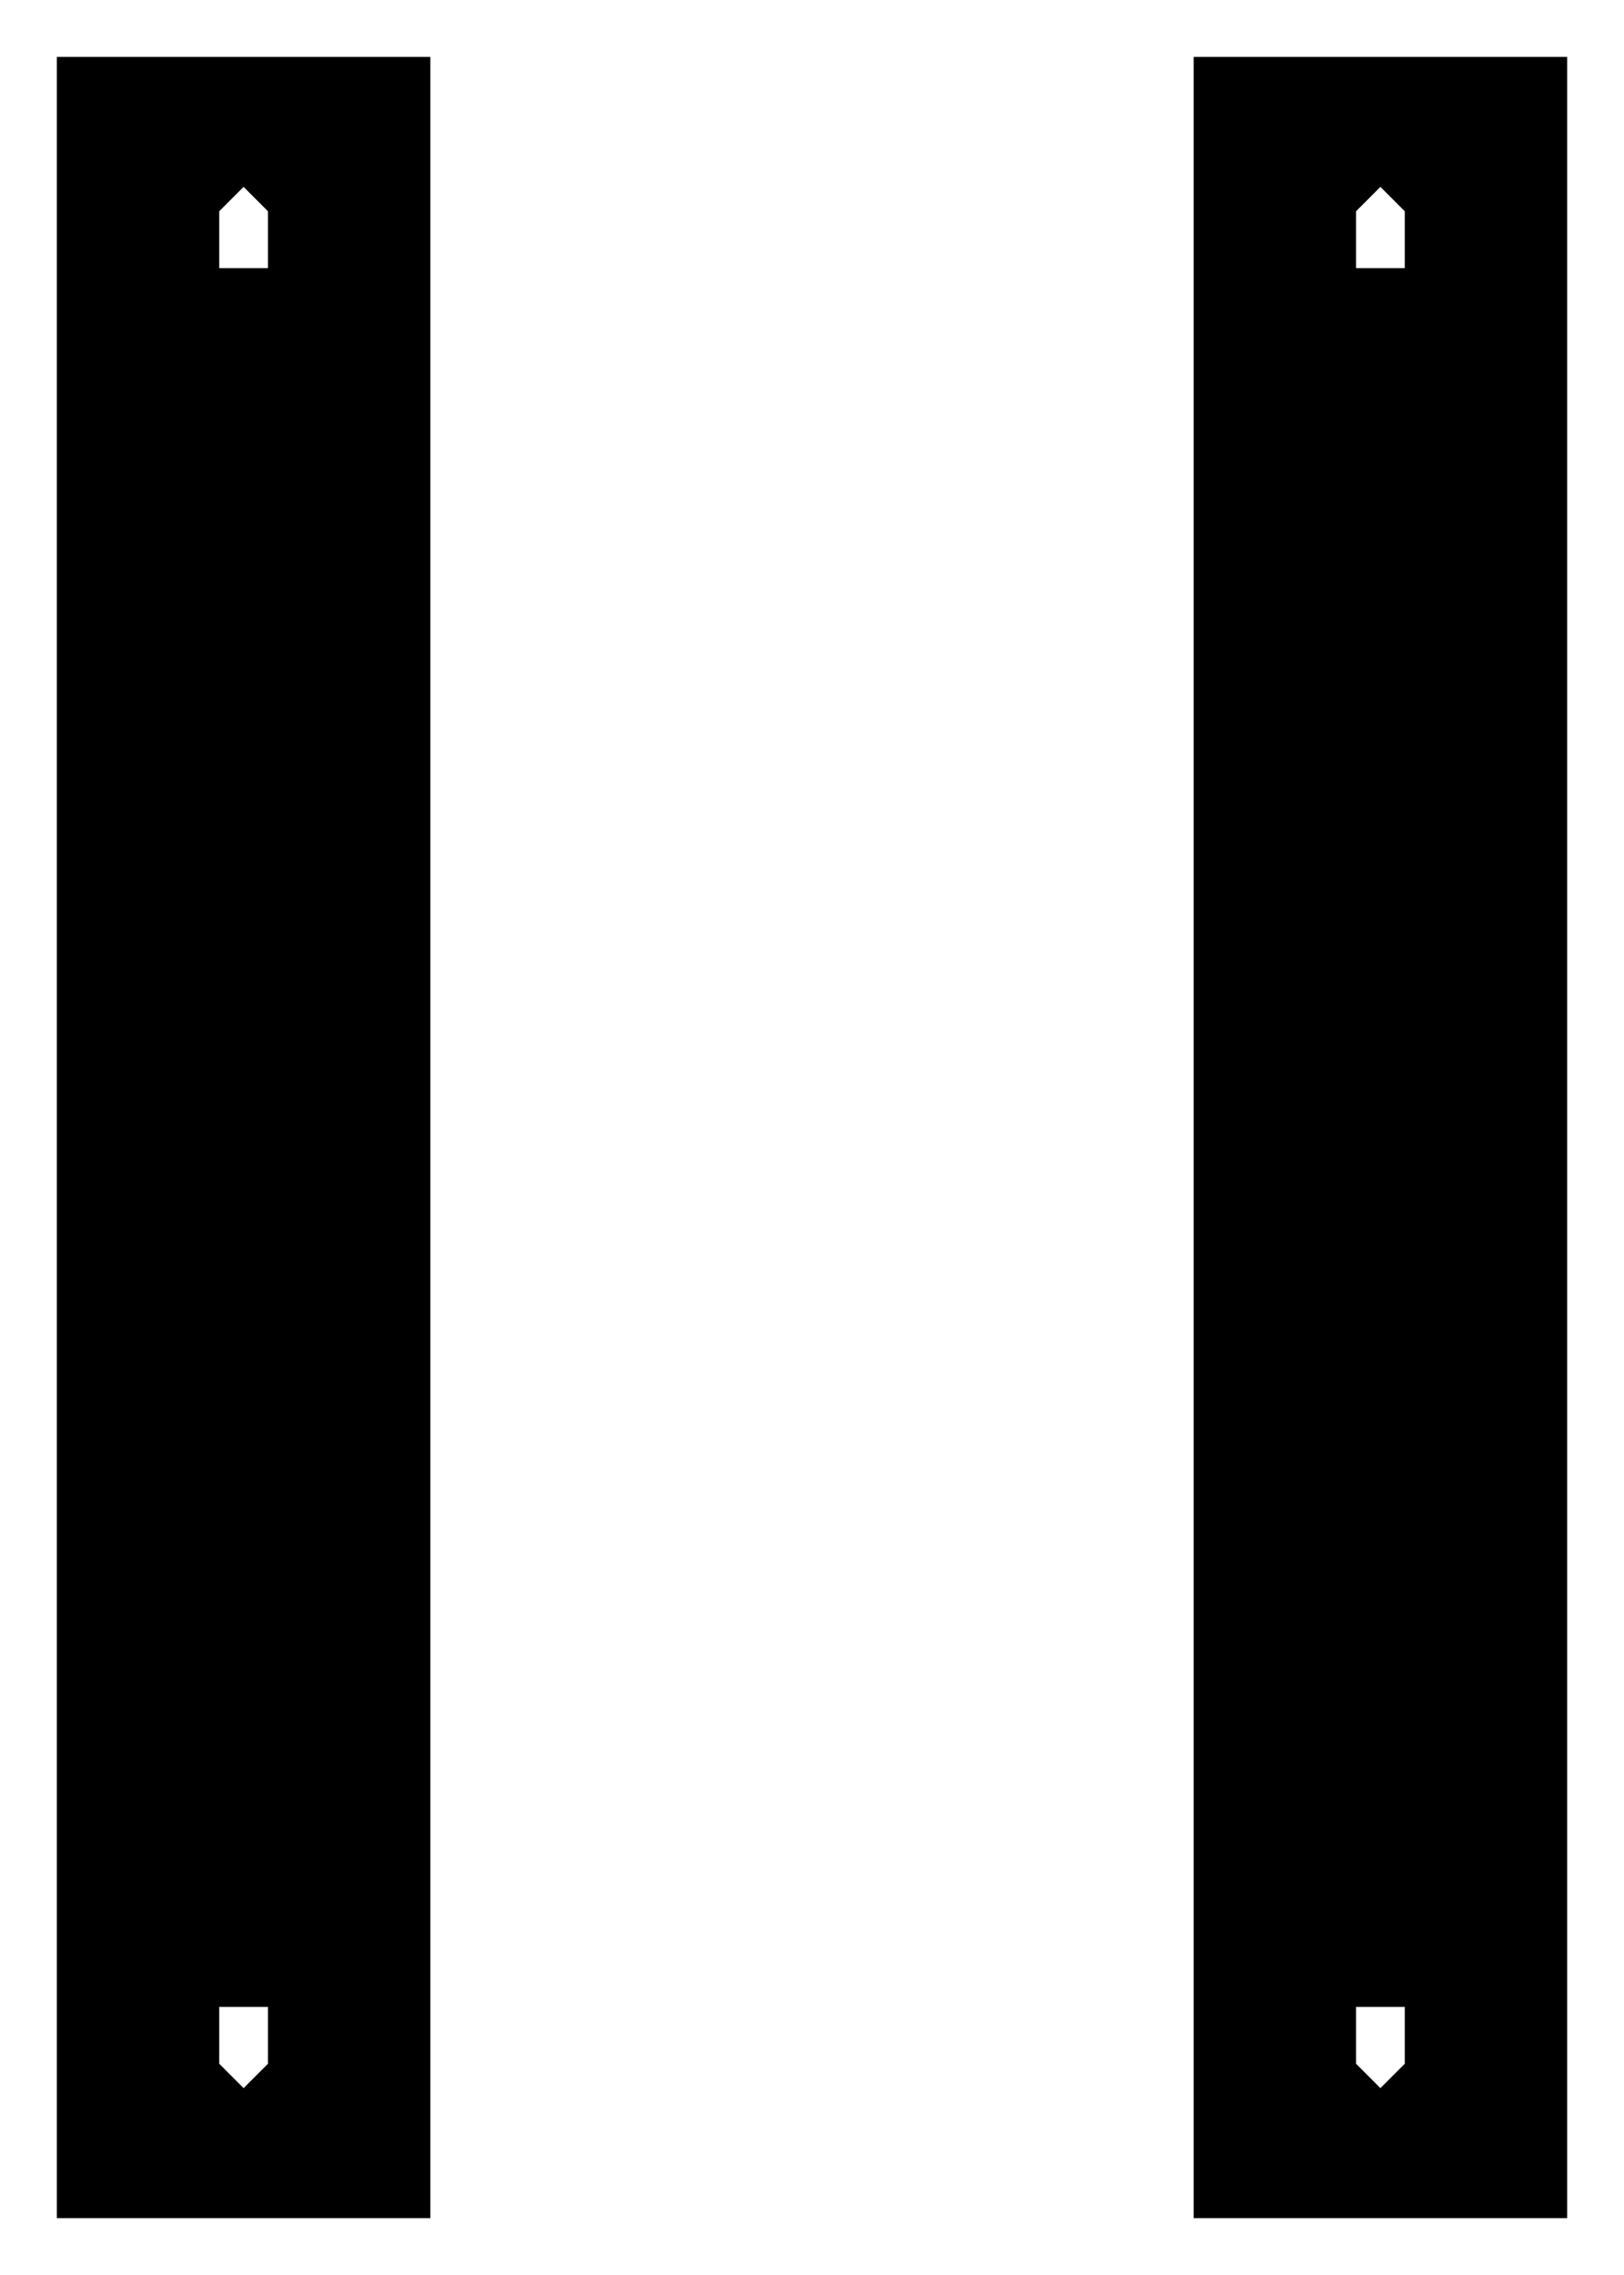 <svg width="10px" height="14px" viewBox="0 0 10 14" version="1.1" xmlns="http://www.w3.org/2000/svg" xmlns:xlink="http://www.w3.org/1999/xlink">
    <title>Combined Shape</title>
    <g id="admin_scheduler_main-view" stroke="none" stroke-width="1" fill="none" fill-rule="evenodd" transform="translate(-1369, -448)">
        <g id="Group-3" transform="translate(1358, 442)" fill="#000000" fill-rule="nonzero">
            <g id="button-pause" transform="translate(12, 7)">
                <g id="Group-4">
                    <path d="M0.35,0.65 L0.65,0.65 L0.65,0.3 L0.5,0.15 L0.35,0.3 L0.35,0.65 Z M0.35,11.35 L0.35,11.7 L0.5,11.85 L0.65,11.7 L0.65,11.35 L0.35,11.35 Z M1.65,-0.65 L1.65,12.65 L-0.65,12.65 L-0.65,-0.65 L1.65,-0.65 Z M7.65,0.65 L7.65,0.3 L7.5,0.15 L7.35,0.3 L7.35,0.65 L7.65,0.65 Z M7.35,11.7 L7.5,11.85 L7.65,11.7 L7.65,11.35 L7.35,11.35 L7.35,11.7 Z M8.65,-0.65 L8.65,12.65 L6.35,12.65 L6.35,-0.65 L8.65,-0.65 Z" id="Combined-Shape"></path>
                </g>
            </g>
        </g>
    </g>
</svg>
